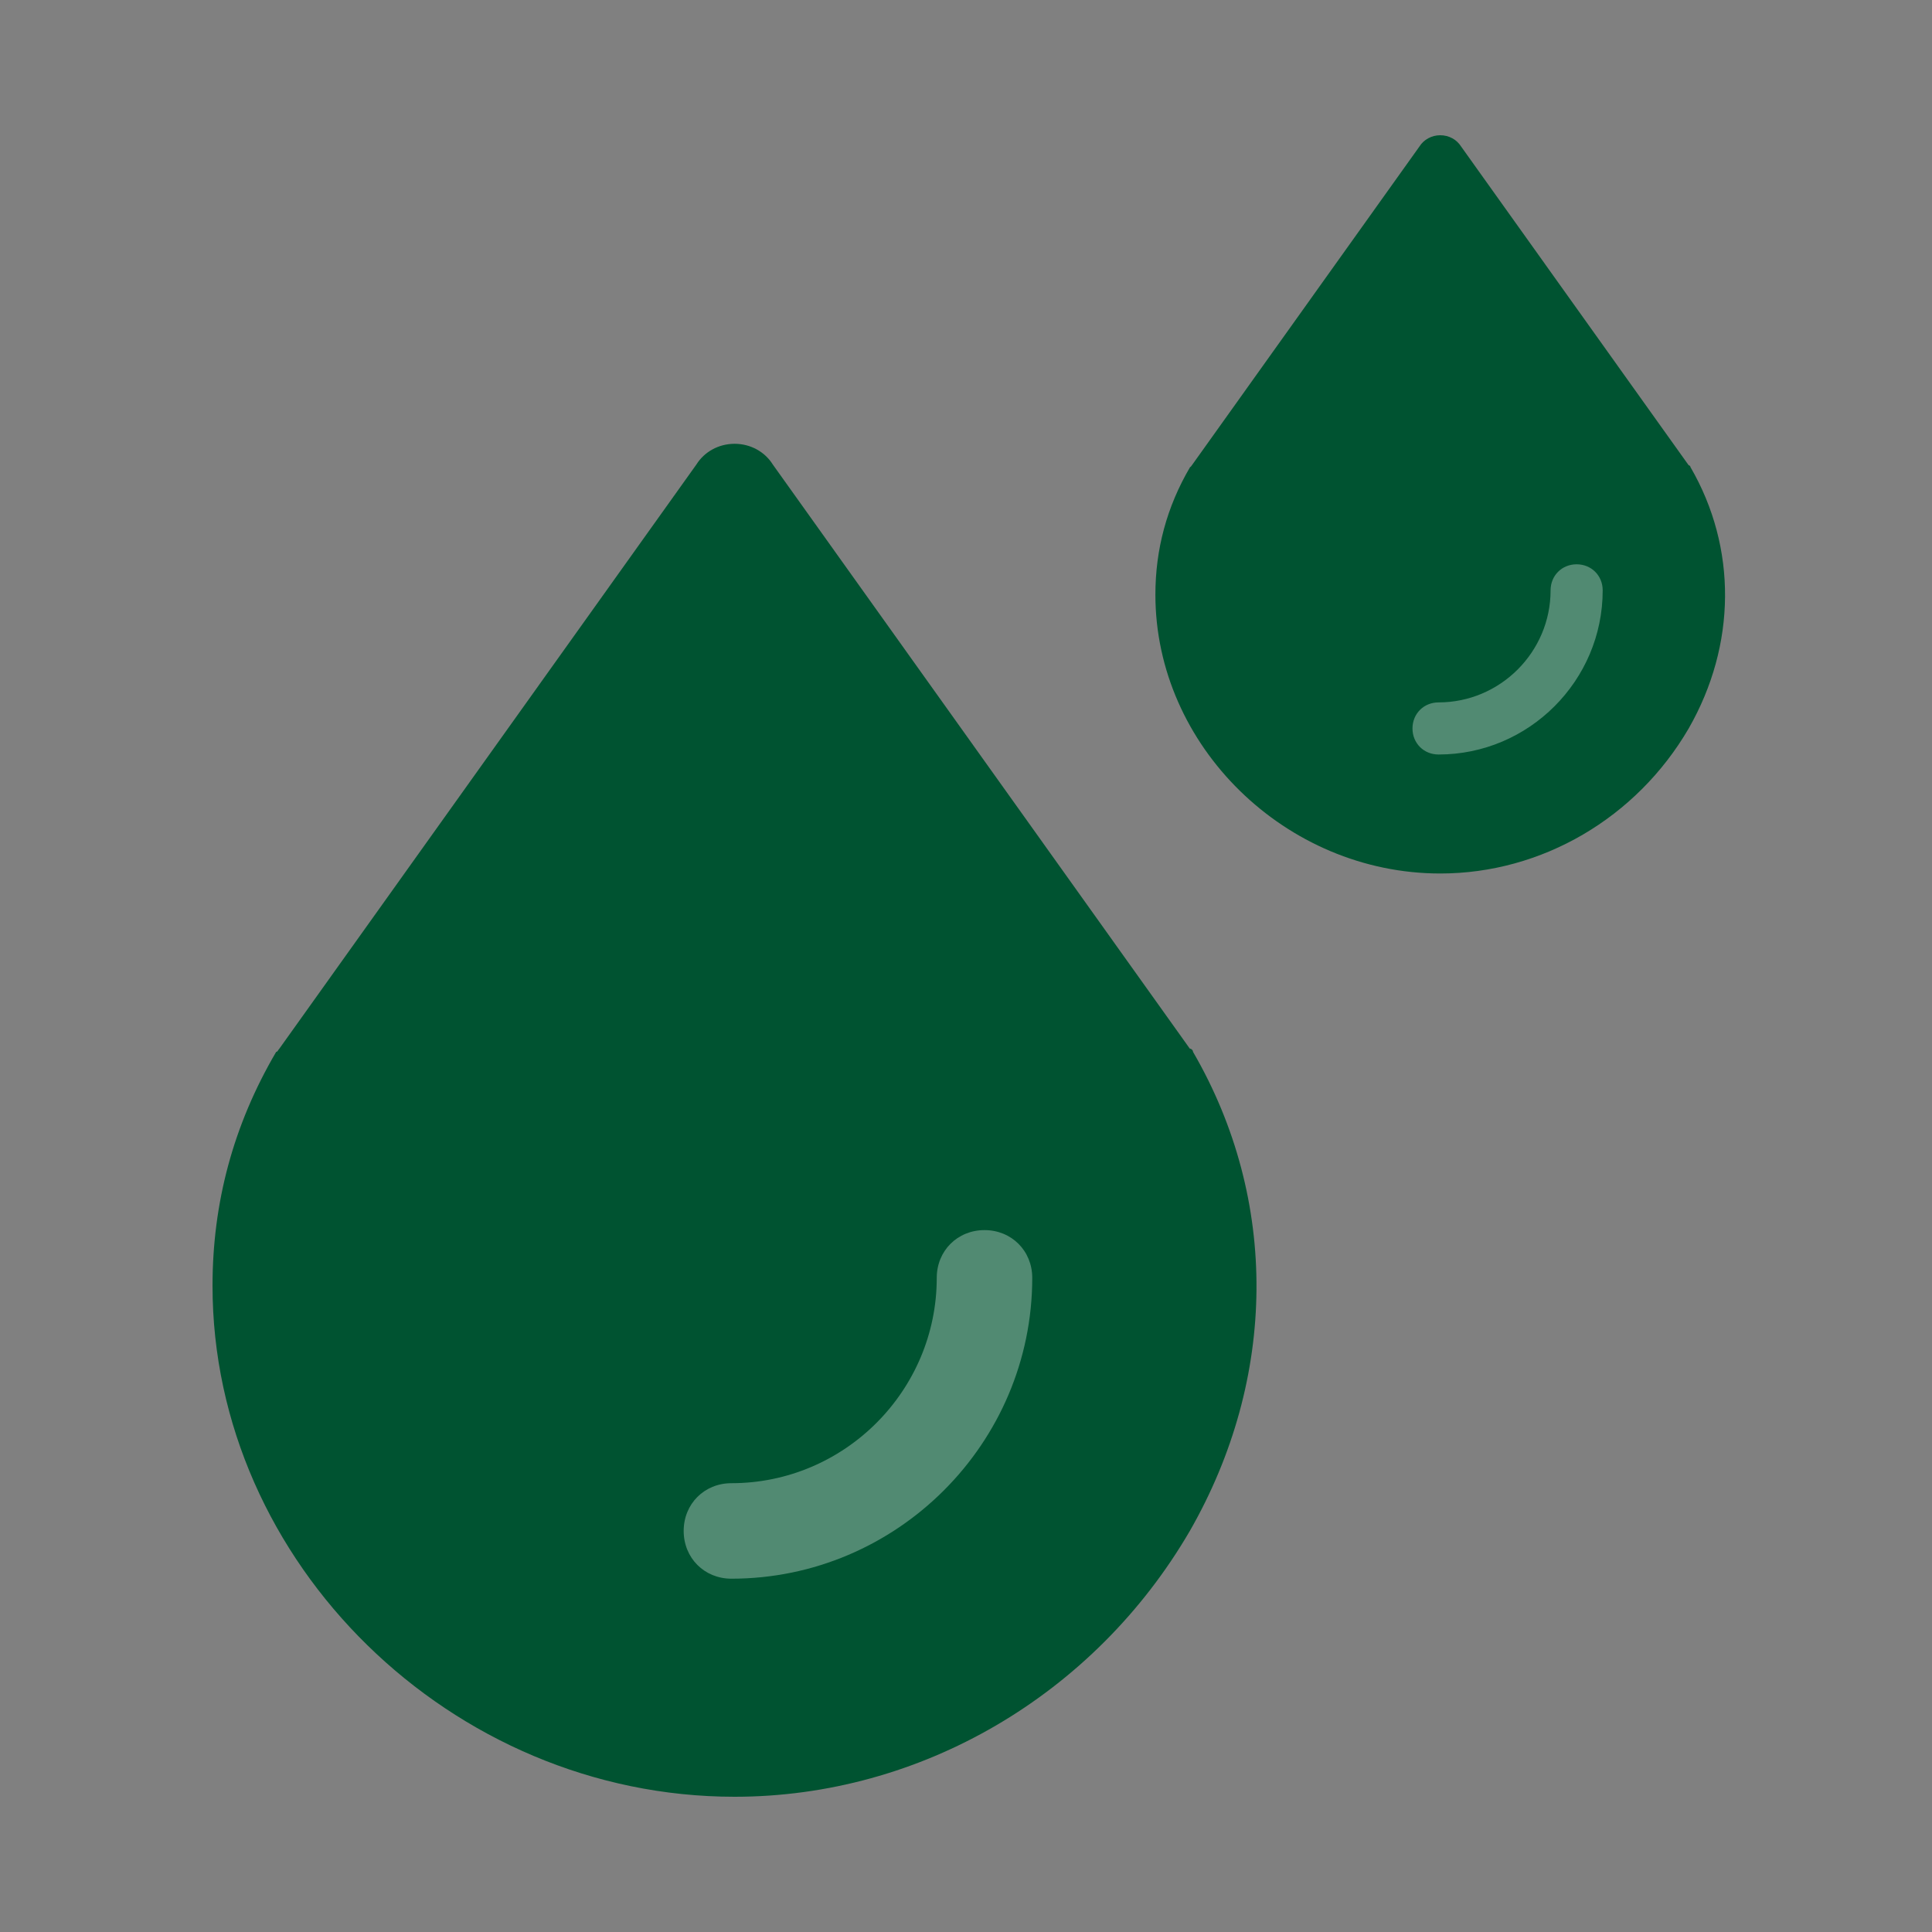 <svg width="100" height="100" viewBox="0 0 100 100" fill="none" xmlns="http://www.w3.org/2000/svg">
<rect x="0" y="0" width="100" height="100" fill="#808080" stroke="none"/>
<path d="M61.75 54.443C61.75 54.361 61.668 54.278 61.585 54.278L40 24.043C39.588 23.383 38.847 22.971 38.023 22.971C37.199 22.971 36.457 23.383 36.045 24.043L14.46 54.278C14.378 54.361 14.378 54.443 14.296 54.443C12.071 58.233 11 62.27 11 66.554C11 80.889 23.358 93 38.023 93C47.662 93 56.642 87.727 61.585 79.242C66.117 71.332 66.199 62.105 61.75 54.443Z" fill="#005331"/>
<path d="M50.958 63.67C49.557 63.67 48.486 64.742 48.486 66.142C48.486 71.991 43.708 76.77 37.858 76.77C36.458 76.77 35.387 77.841 35.387 79.241C35.387 80.642 36.458 81.713 37.858 81.713C46.426 81.713 53.429 74.71 53.429 66.142C53.429 64.742 52.358 63.67 50.958 63.67Z" fill="white" fill-opacity="0.32"/>
<path d="M87.496 24.173C87.496 24.128 87.451 24.083 87.406 24.083L75.627 7.584C75.403 7.225 74.998 7 74.548 7C74.099 7 73.694 7.225 73.469 7.584L61.691 24.083C61.646 24.128 61.646 24.173 61.601 24.173C60.387 26.241 59.803 28.444 59.803 30.782C59.803 38.604 66.546 45.212 74.548 45.212C79.808 45.212 84.708 42.335 87.406 37.705C89.878 33.389 89.923 28.354 87.496 24.173Z" fill="#005331"/>
<path d="M81.606 29.208C80.842 29.208 80.258 29.793 80.258 30.557C80.258 33.749 77.65 36.356 74.459 36.356C73.694 36.356 73.11 36.941 73.11 37.705C73.11 38.469 73.694 39.053 74.459 39.053C79.134 39.053 82.955 35.232 82.955 30.557C82.955 29.793 82.371 29.208 81.606 29.208Z" fill="white" fill-opacity="0.32"/>
</svg>
